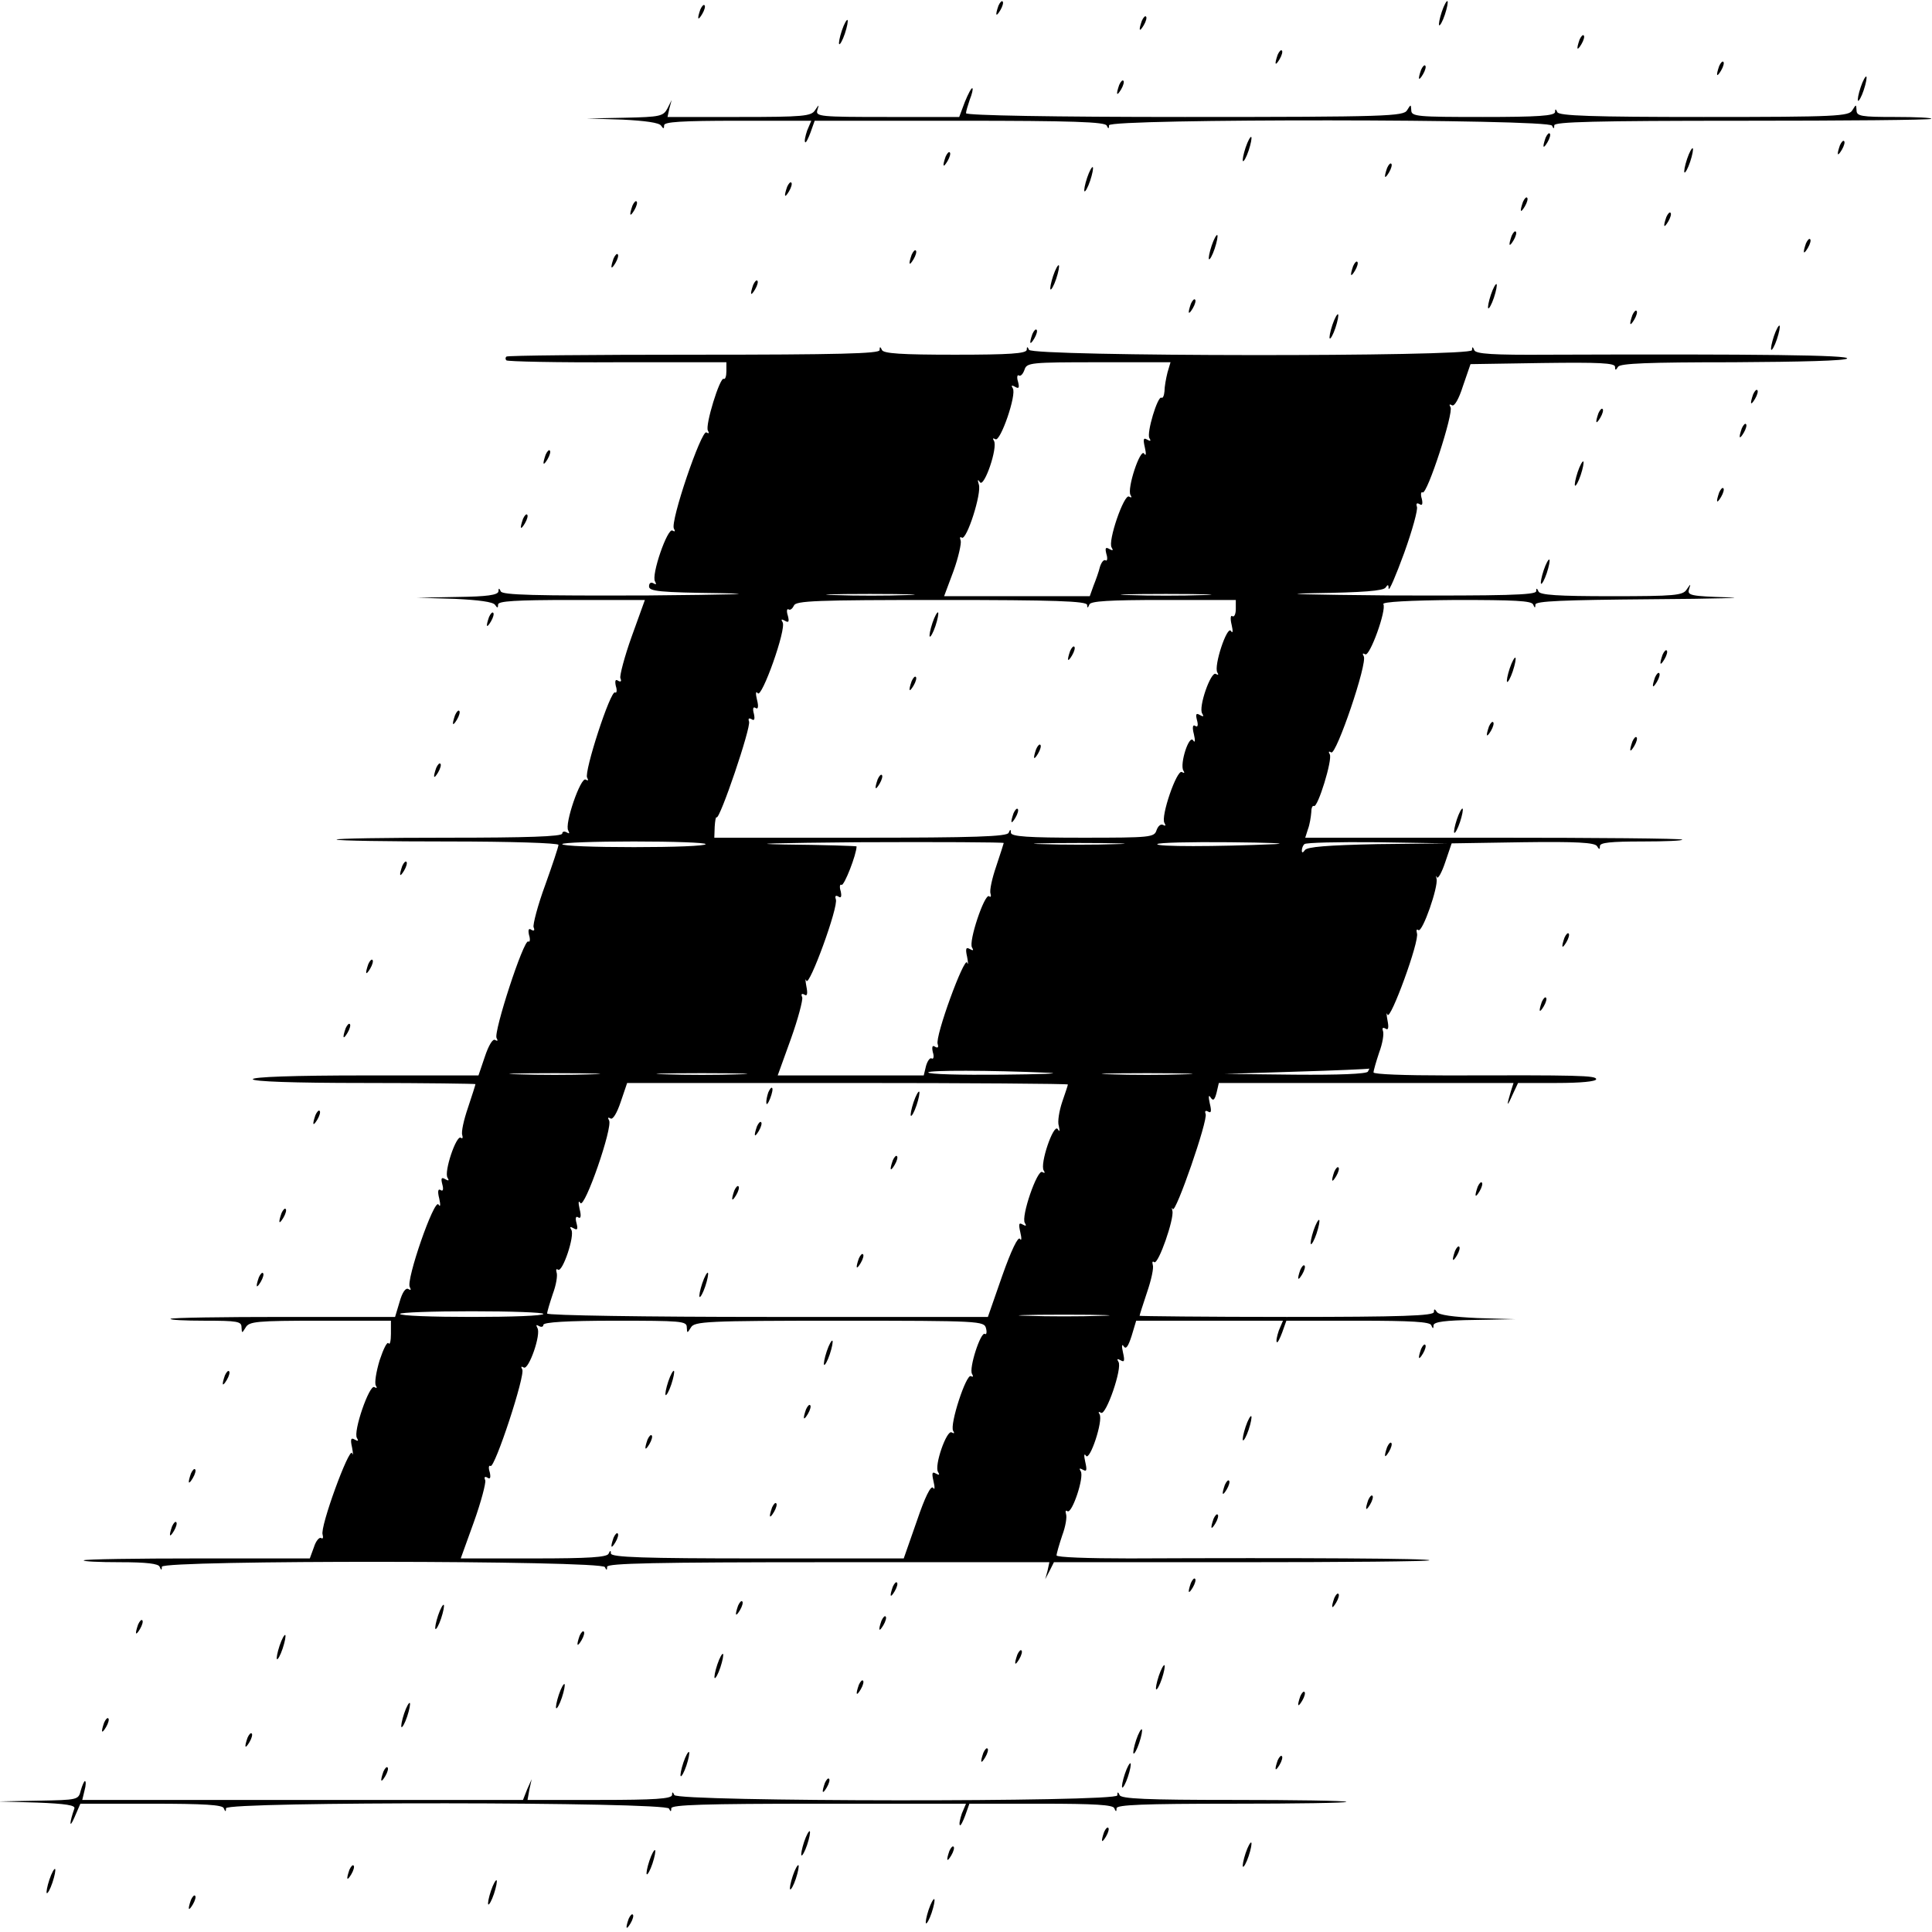 <?xml version="1.0" standalone="no"?>
<!DOCTYPE svg PUBLIC "-//W3C//DTD SVG 20010904//EN"
 "http://www.w3.org/TR/2001/REC-SVG-20010904/DTD/svg10.dtd">
<svg version="1.0" xmlns="http://www.w3.org/2000/svg"
 width="512pt" height="512pt" viewBox="0 0 512 512"
 preserveAspectRatio="xMidYMid meet">
<g transform="translate(0,512) scale(0.1,-0.1)"
fill="#000000" stroke="none">
<path d="M2646 5105 c-9 -26 -7 -32 5 -12 6 10 9 21 6 23 -2 3 -7 -2 -11 -11z"/>
<path d="M3821 5089 c-6 -18 -9 -34 -7 -36 2 -2 9 10 15 28 6 18 9 34 7 36 -2
2 -9 -10 -15 -28z"/>
<path d="M1856 5095 c-9 -26 -7 -32 5 -12 6 10 9 21 6 23 -2 3 -7 -2 -11 -11z"/>
<path d="M3026 5065 c-9 -26 -7 -32 5 -12 6 10 9 21 6 23 -2 3 -7 -2 -11 -11z"/>
<path d="M2231 5039 c-6 -18 -9 -34 -7 -36 2 -2 9 10 15 28 6 18 9 34 7 36 -2
2 -9 -10 -15 -28z"/>
<path d="M4186 5015 c-9 -26 -7 -32 5 -12 6 10 9 21 6 23 -2 3 -7 -2 -11 -11z"/>
<path d="M3386 4975 c-9 -26 -7 -32 5 -12 6 10 9 21 6 23 -2 3 -7 -2 -11 -11z"/>
<path d="M4556 4945 c-9 -26 -7 -32 5 -12 6 10 9 21 6 23 -2 3 -7 -2 -11 -11z"/>
<path d="M3766 4935 c-9 -26 -7 -32 5 -12 6 10 9 21 6 23 -2 3 -7 -2 -11 -11z"/>
<path d="M4931 4889 c-6 -18 -9 -34 -7 -36 2 -2 9 10 15 28 6 18 9 34 7 36 -2
2 -9 -10 -15 -28z"/>
<path d="M2966 4895 c-9 -26 -7 -32 5 -12 6 10 9 21 6 23 -2 3 -7 -2 -11 -11z"/>
<path d="M2557 4850 l-15 -40 -191 0 c-177 0 -190 1 -185 18 5 16 5 16 -6 0
-10 -16 -31 -18 -201 -18 l-190 0 5 23 6 22 -11 -22 c-11 -21 -19 -23 -113
-25 l-101 -2 95 -3 c59 -3 97 -8 102 -16 6 -9 8 -9 8 1 0 9 46 12 195 12 l195
0 -11 -26 c-5 -15 -8 -29 -5 -31 2 -2 8 10 14 26 l11 31 385 0 c296 0 386 -3
389 -13 4 -9 6 -9 6 1 1 18 1167 17 1174 -1 4 -9 6 -9 6 1 1 9 106 12 497 12
273 0 499 2 502 5 3 3 -40 5 -96 5 -90 0 -102 2 -102 18 -1 16 -1 16 -11 0 -9
-16 -40 -18 -394 -18 -295 0 -385 3 -388 13 -4 9 -6 9 -6 0 -1 -10 -46 -13
-191 -13 -174 0 -190 1 -190 18 -1 16 -1 16 -11 0 -9 -16 -51 -18 -589 -18
-346 0 -580 4 -580 10 0 5 5 21 10 36 6 15 9 28 7 30 -2 3 -11 -14 -20 -36z"/>
<path d="M4096 4755 c-9 -26 -7 -32 5 -12 6 10 9 21 6 23 -2 3 -7 -2 -11 -11z"/>
<path d="M3301 4729 c-6 -18 -9 -34 -7 -36 2 -2 9 10 15 28 6 18 9 34 7 36 -2
2 -9 -10 -15 -28z"/>
<path d="M4876 4735 c-9 -26 -7 -32 5 -12 6 10 9 21 6 23 -2 3 -7 -2 -11 -11z"/>
<path d="M4471 4699 c-6 -18 -9 -34 -7 -36 2 -2 9 10 15 28 6 18 9 34 7 36 -2
2 -9 -10 -15 -28z"/>
<path d="M2506 4705 c-9 -26 -7 -32 5 -12 6 10 9 21 6 23 -2 3 -7 -2 -11 -11z"/>
<path d="M3676 4675 c-9 -26 -7 -32 5 -12 6 10 9 21 6 23 -2 3 -7 -2 -11 -11z"/>
<path d="M2881 4649 c-6 -18 -9 -34 -7 -36 2 -2 9 10 15 28 6 18 9 34 7 36 -2
2 -9 -10 -15 -28z"/>
<path d="M2086 4625 c-9 -26 -7 -32 5 -12 6 10 9 21 6 23 -2 3 -7 -2 -11 -11z"/>
<path d="M4036 4585 c-9 -26 -7 -32 5 -12 6 10 9 21 6 23 -2 3 -7 -2 -11 -11z"/>
<path d="M1676 4575 c-9 -26 -7 -32 5 -12 6 10 9 21 6 23 -2 3 -7 -2 -11 -11z"/>
<path d="M4416 4545 c-9 -26 -7 -32 5 -12 6 10 9 21 6 23 -2 3 -7 -2 -11 -11z"/>
<path d="M4006 4495 c-9 -26 -7 -32 5 -12 6 10 9 21 6 23 -2 3 -7 -2 -11 -11z"/>
<path d="M3211 4469 c-6 -18 -9 -34 -7 -36 2 -2 9 10 15 28 6 18 9 34 7 36 -2
2 -9 -10 -15 -28z"/>
<path d="M4786 4475 c-9 -26 -7 -32 5 -12 6 10 9 21 6 23 -2 3 -7 -2 -11 -11z"/>
<path d="M2416 4445 c-9 -26 -7 -32 5 -12 6 10 9 21 6 23 -2 3 -7 -2 -11 -11z"/>
<path d="M1626 4435 c-9 -26 -7 -32 5 -12 6 10 9 21 6 23 -2 3 -7 -2 -11 -11z"/>
<path d="M3586 4415 c-9 -26 -7 -32 5 -12 6 10 9 21 6 23 -2 3 -7 -2 -11 -11z"/>
<path d="M2791 4389 c-6 -18 -9 -34 -7 -36 2 -2 9 10 15 28 6 18 9 34 7 36 -2
2 -9 -10 -15 -28z"/>
<path d="M1996 4365 c-9 -26 -7 -32 5 -12 6 10 9 21 6 23 -2 3 -7 -2 -11 -11z"/>
<path d="M3951 4339 c-6 -18 -9 -34 -7 -36 2 -2 9 10 15 28 6 18 9 34 7 36 -2
2 -9 -10 -15 -28z"/>
<path d="M3156 4315 c-9 -26 -7 -32 5 -12 6 10 9 21 6 23 -2 3 -7 -2 -11 -11z"/>
<path d="M4326 4285 c-9 -26 -7 -32 5 -12 6 10 9 21 6 23 -2 3 -7 -2 -11 -11z"/>
<path d="M3531 4259 c-6 -18 -9 -34 -7 -36 2 -2 9 10 15 28 6 18 9 34 7 36 -2
2 -9 -10 -15 -28z"/>
<path d="M4701 4229 c-6 -18 -9 -34 -7 -36 2 -2 9 10 15 28 6 18 9 34 7 36 -2
2 -9 -10 -15 -28z"/>
<path d="M2736 4235 c-9 -26 -7 -32 5 -12 6 10 9 21 6 23 -2 3 -7 -2 -11 -11z"/>
<path d="M2331 4192 c-1 -9 -105 -12 -492 -12 -271 0 -494 -2 -497 -5 -3 -3
-3 -7 0 -10 3 -3 135 -6 294 -5 l289 0 0 -24 c0 -13 -3 -22 -7 -20 -10 6 -50
-124 -42 -137 4 -7 3 -9 -4 -5 -13 8 -97 -238 -86 -255 4 -7 3 -9 -4 -5 -13 8
-57 -119 -46 -135 4 -8 3 -9 -4 -5 -7 4 -12 1 -12 -8 0 -13 27 -16 193 -18
105 -2 18 -4 -195 -6 -299 -1 -388 1 -391 11 -4 9 -6 9 -6 0 -1 -10 -31 -14
-108 -15 l-108 -2 100 -3 c63 -3 102 -8 107 -16 6 -9 8 -9 8 1 0 9 46 12 195
12 l194 0 -35 -97 c-19 -53 -32 -103 -30 -110 4 -9 1 -11 -6 -7 -7 5 -9 0 -6
-14 4 -12 2 -20 -2 -17 -12 7 -83 -212 -74 -226 4 -7 3 -9 -4 -5 -13 8 -57
-119 -46 -135 4 -8 3 -9 -4 -5 -7 4 -12 2 -12 -3 0 -8 -96 -11 -302 -11 -166
0 -299 -2 -296 -5 3 -3 136 -5 297 -5 161 0 291 -4 291 -9 0 -5 -16 -53 -35
-106 -20 -54 -33 -105 -31 -112 4 -9 1 -11 -6 -7 -7 5 -9 0 -6 -14 4 -12 2
-20 -2 -17 -12 7 -93 -242 -84 -256 4 -7 3 -9 -4 -5 -6 4 -17 -14 -27 -44
l-17 -50 -299 0 c-193 0 -299 -4 -299 -10 0 -6 105 -10 295 -10 162 0 295 -2
295 -3 0 -2 -9 -30 -20 -63 -11 -32 -18 -64 -15 -72 2 -7 1 -11 -4 -7 -12 7
-45 -91 -35 -106 5 -8 3 -9 -6 -4 -10 6 -12 3 -8 -13 4 -14 2 -20 -4 -16 -7 5
-9 -3 -4 -22 4 -18 3 -24 -2 -16 -11 17 -87 -202 -76 -219 4 -8 3 -9 -4 -5 -7
4 -16 -9 -23 -34 l-12 -40 -295 0 c-162 0 -297 -2 -300 -5 -3 -3 38 -5 91 -5
86 0 97 -2 97 -17 1 -17 1 -17 11 -1 9 16 29 18 197 18 l188 0 0 -35 c0 -19
-3 -30 -6 -25 -4 6 -14 -15 -24 -45 -9 -30 -14 -60 -10 -67 4 -6 3 -8 -4 -4
-13 8 -57 -119 -46 -135 5 -8 3 -9 -6 -4 -10 6 -12 1 -7 -21 3 -16 3 -23 0
-15 -7 18 -86 -197 -78 -216 2 -8 1 -12 -4 -9 -5 3 -14 -8 -19 -24 l-11 -30
-297 0 c-163 0 -299 -2 -302 -5 -3 -3 40 -5 96 -5 71 0 102 -4 105 -12 4 -10
6 -10 6 0 1 18 1167 17 1174 -1 4 -9 6 -9 6 1 1 9 125 12 587 12 l585 0 -5
-23 -6 -22 12 23 11 22 495 0 c272 0 497 2 500 5 5 5 -334 7 -795 5 -110 0
-193 3 -193 8 0 5 7 29 15 53 9 24 13 49 10 57 -2 7 -1 11 4 7 12 -7 45 91 35
106 -5 8 -3 9 6 4 10 -6 11 -1 6 21 -4 17 -3 24 2 16 10 -15 46 93 36 110 -4
6 -3 8 4 4 13 -8 57 119 46 135 -5 8 -3 9 6 4 10 -6 11 -1 6 21 -4 17 -3 24 2
16 6 -9 12 0 21 28 l12 40 194 0 195 0 -11 -26 c-5 -15 -8 -29 -5 -31 2 -2 8
10 14 26 l11 31 190 0 c142 0 191 -3 194 -12 4 -10 6 -10 6 0 1 9 31 13 109
14 l107 2 -100 3 c-63 3 -102 8 -107 16 -6 9 -8 9 -8 0 0 -10 -85 -13 -390
-13 -214 0 -390 2 -390 3 0 2 9 30 20 63 11 32 18 64 15 72 -2 7 -1 11 4 7 11
-6 53 115 48 136 -2 8 -2 10 1 5 7 -14 94 236 87 252 -3 8 0 10 7 6 8 -5 9 2
4 22 -4 18 -3 24 2 16 7 -11 11 -7 16 12 l6 26 391 0 390 0 -7 -22 c-12 -40
-11 -44 4 -10 l15 32 103 0 c63 0 104 4 104 10 0 10 -45 11 -397 10 -110 0
-193 3 -193 8 0 5 7 29 15 53 9 24 13 49 10 57 -3 8 0 10 7 6 7 -5 9 2 5 22
-3 16 -3 23 0 15 7 -18 86 197 78 216 -2 8 -1 12 4 8 11 -6 53 115 48 136 -2
8 -1 10 1 4 3 -5 13 13 22 40 l17 50 188 3 c144 2 190 -1 197 -10 6 -10 8 -10
8 0 0 9 29 12 112 12 61 0 109 2 106 5 -3 3 -229 5 -502 5 l-497 0 7 22 c5 13
8 33 9 45 0 11 3 19 7 17 10 -6 50 124 42 137 -4 7 -3 9 4 5 13 -8 97 238 86
255 -4 7 -3 9 4 5 12 -7 57 118 48 133 -4 6 70 10 193 11 154 0 200 -2 204
-12 4 -10 6 -10 6 0 1 9 71 12 309 14 169 1 259 4 200 5 -96 3 -107 5 -102 21
5 16 5 16 -6 0 -10 -16 -31 -18 -200 -18 -141 0 -190 3 -193 13 -4 9 -6 9 -6
0 -1 -10 -86 -12 -388 -11 -214 2 -305 4 -203 6 132 2 186 6 192 15 6 9 8 8 8
-3 1 -8 19 34 41 94 22 61 37 116 34 123 -3 9 0 11 7 7 7 -5 9 0 6 14 -4 12
-2 20 2 17 12 -7 83 212 74 226 -4 7 -3 9 4 5 6 -4 18 16 29 51 l20 58 191 3
c150 2 192 0 192 -10 0 -10 2 -10 8 0 6 9 79 12 305 12 180 1 299 4 302 10 6
9 -229 12 -792 10 -147 -1 -192 2 -196 12 -4 10 -6 10 -6 0 -1 -18 -1167 -17
-1174 1 -4 9 -6 9 -6 0 -1 -10 -46 -13 -190 -13 -142 0 -191 3 -194 13 -4 9
-6 9 -6 -1z m763 -59 c-4 -16 -8 -38 -8 -50 -1 -11 -4 -19 -8 -17 -10 6 -40
-94 -32 -107 5 -8 3 -9 -6 -4 -10 6 -11 1 -6 -21 4 -17 3 -24 -2 -16 -10 15
-46 -93 -36 -110 4 -6 3 -8 -4 -4 -13 8 -57 -119 -46 -135 5 -8 3 -9 -6 -4
-10 6 -12 3 -8 -13 4 -12 2 -20 -2 -17 -5 3 -11 -5 -15 -17 -3 -13 -11 -35
-17 -50 l-10 -28 -193 0 -193 0 25 67 c13 36 21 73 19 80 -3 8 -2 12 3 8 13
-7 53 118 45 141 -4 13 -3 15 3 6 11 -15 48 92 37 110 -4 6 -3 8 4 4 13 -8 57
119 46 135 -5 8 -3 9 6 4 10 -6 12 -3 8 13 -4 12 -2 20 2 17 5 -3 11 4 15 15
6 19 15 20 197 20 l190 0 -8 -27z m-691 -590 c-51 -2 -136 -2 -190 0 -54 1
-12 3 92 3 105 0 149 -2 98 -3z m785 0 c-54 -2 -142 -2 -195 0 -54 1 -10 3 97
3 107 0 151 -2 98 -3z m-307 -26 c0 -9 2 -9 6 1 3 9 52 12 196 12 l192 0 0
-24 c0 -13 -4 -22 -9 -19 -5 4 -6 -7 -2 -23 4 -17 3 -24 -2 -16 -10 15 -46
-93 -36 -110 4 -6 3 -8 -4 -4 -13 8 -47 -89 -36 -105 5 -8 3 -9 -6 -4 -10 6
-12 3 -8 -13 4 -14 2 -20 -4 -16 -7 5 -9 -3 -4 -22 4 -17 3 -24 -2 -16 -11 16
-36 -63 -26 -80 4 -6 3 -8 -4 -4 -13 8 -57 -119 -46 -135 4 -7 3 -9 -4 -5 -6
3 -13 -3 -17 -14 -6 -19 -15 -20 -196 -20 -144 0 -189 3 -190 13 0 10 -2 10
-6 0 -4 -10 -92 -13 -392 -13 l-388 0 1 29 c1 16 3 27 5 25 8 -8 92 239 86
254 -3 8 0 10 7 6 7 -5 9 0 6 14 -4 14 -2 20 4 16 7 -5 9 3 4 22 -4 16 -3 24
2 17 10 -16 77 171 66 188 -5 8 -3 9 6 4 10 -6 12 -3 8 13 -4 12 -3 20 2 17 4
-3 10 2 14 10 4 13 59 15 391 15 299 0 385 -3 386 -13z m-1011 -634 c0 -5 -85
-8 -190 -8 -104 0 -190 3 -190 8 0 4 86 7 190 7 105 0 190 -3 190 -7z m790 3
c0 -1 -9 -29 -20 -62 -11 -32 -18 -64 -15 -72 2 -7 1 -11 -4 -7 -12 7 -55
-121 -45 -136 5 -8 3 -9 -6 -4 -10 6 -12 1 -7 -21 3 -16 3 -23 0 -15 -7 18
-86 -197 -78 -216 3 -9 0 -11 -7 -7 -7 5 -9 0 -6 -14 4 -12 2 -20 -3 -17 -4 3
-11 -6 -15 -20 l-6 -25 -194 0 -193 0 35 97 c19 53 32 103 30 110 -4 9 -1 11
6 7 7 -5 9 2 5 22 -3 16 -3 23 0 15 7 -18 86 197 78 216 -3 9 0 11 7 7 7 -5 9
0 6 14 -4 12 -2 20 2 17 7 -4 40 81 40 102 0 1 -87 4 -192 5 -106 2 -19 4 195
6 213 1 387 0 387 -2z m298 -3 c-54 -2 -142 -2 -195 0 -54 1 -10 3 97 3 107 0
151 -2 98 -3z m422 0 c-159 -7 -318 -7 -313 0 2 4 88 6 191 5 103 -1 158 -3
122 -5z m270 0 c-132 -3 -186 -7 -192 -16 -5 -7 -8 -8 -8 -1 0 6 3 14 7 17 3
4 90 6 192 5 l186 -3 -185 -2z m-870 -606 c36 -2 -22 -4 -127 -5 -106 -1 -193
1 -193 6 0 6 161 6 320 -1z m845 3 c-4 -6 -77 -9 -193 -8 l-187 2 190 6 c105
3 191 7 193 8 2 1 0 -2 -3 -8z m-2057 -7 c-54 -2 -142 -2 -195 0 -54 1 -10 3
97 3 107 0 151 -2 98 -3z m390 0 c-54 -2 -142 -2 -195 0 -54 1 -10 3 97 3 107
0 151 -2 98 -3z m1180 0 c-54 -2 -142 -2 -195 0 -54 1 -10 3 97 3 107 0 151
-2 98 -3z m-308 -27 c0 -2 -7 -23 -15 -46 -8 -24 -13 -53 -9 -64 3 -14 2 -17
-3 -8 -11 15 -48 -93 -37 -110 4 -6 3 -8 -4 -4 -13 8 -57 -119 -46 -135 5 -8
3 -9 -6 -4 -10 6 -11 1 -6 -21 4 -16 3 -24 -1 -17 -5 7 -23 -30 -47 -98 l-38
-109 -584 0 c-321 0 -584 4 -584 9 0 5 7 28 15 52 9 24 13 49 10 57 -2 7 -1
11 4 7 12 -7 45 91 35 106 -5 8 -3 9 6 4 10 -6 12 -3 8 13 -4 14 -2 20 4 16 7
-5 9 3 4 22 -4 18 -3 24 2 16 11 -17 87 202 76 219 -4 7 -3 9 4 5 6 -4 17 14
27 44 l17 50 584 0 c321 0 584 -2 584 -4z m-1390 -608 c0 -5 -85 -8 -190 -8
-104 0 -190 3 -190 8 0 4 86 7 190 7 105 0 190 -3 190 -7z m1478 -5 c-54 -2
-142 -2 -195 0 -54 1 -10 3 97 3 107 0 151 -2 98 -3z m-1098 -30 c1 -17 1 -17
11 -1 9 16 40 18 393 18 375 0 384 -1 389 -20 3 -11 1 -18 -3 -15 -11 7 -43
-92 -34 -106 4 -7 3 -9 -3 -6 -12 8 -57 -129 -47 -145 4 -6 3 -8 -4 -4 -13 8
-47 -89 -36 -105 5 -8 3 -9 -6 -4 -10 6 -11 1 -6 -21 4 -16 3 -24 -1 -17 -6 8
-22 -25 -43 -87 l-35 -100 -387 0 c-301 0 -388 3 -389 13 0 9 -2 9 -6 0 -3
-10 -53 -13 -198 -13 l-194 0 35 97 c19 53 32 103 30 110 -4 9 -1 11 6 7 7 -5
9 0 6 14 -4 12 -3 20 2 17 11 -7 93 242 84 256 -4 7 -3 9 4 5 13 -8 47 89 36
105 -4 8 -3 9 4 5 7 -4 12 -2 12 3 0 7 63 11 190 11 174 0 190 -1 190 -17z"/>
<path d="M2471 3469 c-6 -18 -9 -34 -7 -36 2 -2 9 10 15 28 6 18 9 34 7 36 -2
2 -9 -10 -15 -28z"/>
<path d="M2836 3395 c-9 -26 -7 -32 5 -12 6 10 9 21 6 23 -2 3 -7 -2 -11 -11z"/>
<path d="M2416 3315 c-9 -26 -7 -32 5 -12 6 10 9 21 6 23 -2 3 -7 -2 -11 -11z"/>
<path d="M2746 3135 c-9 -26 -7 -32 5 -12 6 10 9 21 6 23 -2 3 -7 -2 -11 -11z"/>
<path d="M2326 3055 c-9 -26 -7 -32 5 -12 6 10 9 21 6 23 -2 3 -7 -2 -11 -11z"/>
<path d="M2686 2965 c-9 -26 -7 -32 5 -12 6 10 9 21 6 23 -2 3 -7 -2 -11 -11z"/>
<path d="M2036 2225 c-3 -9 -6 -22 -5 -28 0 -7 5 -1 10 12 5 13 8 26 5 28 -2
2 -6 -3 -10 -12z"/>
<path d="M2421 2199 c-6 -18 -9 -34 -7 -36 2 -2 9 10 15 28 6 18 9 34 7 36 -2
2 -9 -10 -15 -28z"/>
<path d="M2006 2135 c-9 -26 -7 -32 5 -12 6 10 9 21 6 23 -2 3 -7 -2 -11 -11z"/>
<path d="M2366 2045 c-9 -26 -7 -32 5 -12 6 10 9 21 6 23 -2 3 -7 -2 -11 -11z"/>
<path d="M1946 1965 c-9 -26 -7 -32 5 -12 6 10 9 21 6 23 -2 3 -7 -2 -11 -11z"/>
<path d="M2276 1785 c-9 -26 -7 -32 5 -12 6 10 9 21 6 23 -2 3 -7 -2 -11 -11z"/>
<path d="M1861 1719 c-6 -18 -9 -34 -7 -36 2 -2 9 10 15 28 6 18 9 34 7 36 -2
2 -9 -10 -15 -28z"/>
<path d="M2191 1539 c-6 -18 -9 -34 -7 -36 2 -2 9 10 15 28 6 18 9 34 7 36 -2
2 -9 -10 -15 -28z"/>
<path d="M1771 1459 c-6 -18 -9 -34 -7 -36 2 -2 9 10 15 28 6 18 9 34 7 36 -2
2 -9 -10 -15 -28z"/>
<path d="M2136 1385 c-9 -26 -7 -32 5 -12 6 10 9 21 6 23 -2 3 -7 -2 -11 -11z"/>
<path d="M1716 1305 c-9 -26 -7 -32 5 -12 6 10 9 21 6 23 -2 3 -7 -2 -11 -11z"/>
<path d="M2046 1125 c-9 -26 -7 -32 5 -12 6 10 9 21 6 23 -2 3 -7 -2 -11 -11z"/>
<path d="M1626 1045 c-9 -26 -7 -32 5 -12 6 10 9 21 6 23 -2 3 -7 -2 -11 -11z"/>
<path d="M4646 4075 c-9 -26 -7 -32 5 -12 6 10 9 21 6 23 -2 3 -7 -2 -11 -11z"/>
<path d="M4236 4025 c-9 -26 -7 -32 5 -12 6 10 9 21 6 23 -2 3 -7 -2 -11 -11z"/>
<path d="M4616 3985 c-9 -26 -7 -32 5 -12 6 10 9 21 6 23 -2 3 -7 -2 -11 -11z"/>
<path d="M1446 3915 c-9 -26 -7 -32 5 -12 6 10 9 21 6 23 -2 3 -7 -2 -11 -11z"/>
<path d="M4181 3869 c-6 -18 -9 -34 -7 -36 2 -2 9 10 15 28 6 18 9 34 7 36 -2
2 -9 -10 -15 -28z"/>
<path d="M4556 3815 c-9 -26 -7 -32 5 -12 6 10 9 21 6 23 -2 3 -7 -2 -11 -11z"/>
<path d="M1386 3745 c-9 -26 -7 -32 5 -12 6 10 9 21 6 23 -2 3 -7 -2 -11 -11z"/>
<path d="M4091 3609 c-6 -18 -9 -34 -7 -36 2 -2 9 10 15 28 6 18 9 34 7 36 -2
2 -9 -10 -15 -28z"/>
<path d="M1296 3485 c-9 -26 -7 -32 5 -12 6 10 9 21 6 23 -2 3 -7 -2 -11 -11z"/>
<path d="M4406 3385 c-9 -26 -7 -32 5 -12 6 10 9 21 6 23 -2 3 -7 -2 -11 -11z"/>
<path d="M4001 3349 c-6 -18 -9 -34 -7 -36 2 -2 9 10 15 28 6 18 9 34 7 36 -2
2 -9 -10 -15 -28z"/>
<path d="M4386 3325 c-9 -26 -7 -32 5 -12 6 10 9 21 6 23 -2 3 -7 -2 -11 -11z"/>
<path d="M1206 3225 c-9 -26 -7 -32 5 -12 6 10 9 21 6 23 -2 3 -7 -2 -11 -11z"/>
<path d="M3946 3195 c-9 -26 -7 -32 5 -12 6 10 9 21 6 23 -2 3 -7 -2 -11 -11z"/>
<path d="M4326 3155 c-9 -26 -7 -32 5 -12 6 10 9 21 6 23 -2 3 -7 -2 -11 -11z"/>
<path d="M1156 3085 c-9 -26 -7 -32 5 -12 6 10 9 21 6 23 -2 3 -7 -2 -11 -11z"/>
<path d="M3861 2949 c-6 -18 -9 -34 -7 -36 2 -2 9 10 15 28 6 18 9 34 7 36 -2
2 -9 -10 -15 -28z"/>
<path d="M1066 2825 c-9 -26 -7 -32 5 -12 6 10 9 21 6 23 -2 3 -7 -2 -11 -11z"/>
<path d="M4146 2635 c-9 -26 -7 -32 5 -12 6 10 9 21 6 23 -2 3 -7 -2 -11 -11z"/>
<path d="M976 2565 c-9 -26 -7 -32 5 -12 6 10 9 21 6 23 -2 3 -7 -2 -11 -11z"/>
<path d="M4086 2465 c-9 -26 -7 -32 5 -12 6 10 9 21 6 23 -2 3 -7 -2 -11 -11z"/>
<path d="M916 2395 c-9 -26 -7 -32 5 -12 6 10 9 21 6 23 -2 3 -7 -2 -11 -11z"/>
<path d="M836 2165 c-9 -26 -7 -32 5 -12 6 10 9 21 6 23 -2 3 -7 -2 -11 -11z"/>
<path d="M3536 2015 c-9 -26 -7 -32 5 -12 6 10 9 21 6 23 -2 3 -7 -2 -11 -11z"/>
<path d="M3916 1975 c-9 -26 -7 -32 5 -12 6 10 9 21 6 23 -2 3 -7 -2 -11 -11z"/>
<path d="M746 1905 c-9 -26 -7 -32 5 -12 6 10 9 21 6 23 -2 3 -7 -2 -11 -11z"/>
<path d="M3481 1859 c-6 -18 -9 -34 -7 -36 2 -2 9 10 15 28 6 18 9 34 7 36 -2
2 -9 -10 -15 -28z"/>
<path d="M3856 1805 c-9 -26 -7 -32 5 -12 6 10 9 21 6 23 -2 3 -7 -2 -11 -11z"/>
<path d="M3446 1755 c-9 -26 -7 -32 5 -12 6 10 9 21 6 23 -2 3 -7 -2 -11 -11z"/>
<path d="M686 1735 c-9 -26 -7 -32 5 -12 6 10 9 21 6 23 -2 3 -7 -2 -11 -11z"/>
<path d="M3766 1545 c-9 -26 -7 -32 5 -12 6 10 9 21 6 23 -2 3 -7 -2 -11 -11z"/>
<path d="M596 1475 c-9 -26 -7 -32 5 -12 6 10 9 21 6 23 -2 3 -7 -2 -11 -11z"/>
<path d="M3301 1339 c-6 -18 -9 -34 -7 -36 2 -2 9 10 15 28 6 18 9 34 7 36 -2
2 -9 -10 -15 -28z"/>
<path d="M3676 1285 c-9 -26 -7 -32 5 -12 6 10 9 21 6 23 -2 3 -7 -2 -11 -11z"/>
<path d="M506 1215 c-9 -26 -7 -32 5 -12 6 10 9 21 6 23 -2 3 -7 -2 -11 -11z"/>
<path d="M3246 1185 c-9 -26 -7 -32 5 -12 6 10 9 21 6 23 -2 3 -7 -2 -11 -11z"/>
<path d="M3626 1145 c-9 -26 -7 -32 5 -12 6 10 9 21 6 23 -2 3 -7 -2 -11 -11z"/>
<path d="M3216 1095 c-9 -26 -7 -32 5 -12 6 10 9 21 6 23 -2 3 -7 -2 -11 -11z"/>
<path d="M456 1075 c-9 -26 -7 -32 5 -12 6 10 9 21 6 23 -2 3 -7 -2 -11 -11z"/>
<path d="M3156 925 c-9 -26 -7 -32 5 -12 6 10 9 21 6 23 -2 3 -7 -2 -11 -11z"/>
<path d="M2366 915 c-9 -26 -7 -32 5 -12 6 10 9 21 6 23 -2 3 -7 -2 -11 -11z"/>
<path d="M3536 885 c-9 -26 -7 -32 5 -12 6 10 9 21 6 23 -2 3 -7 -2 -11 -11z"/>
<path d="M1956 865 c-9 -26 -7 -32 5 -12 6 10 9 21 6 23 -2 3 -7 -2 -11 -11z"/>
<path d="M1161 839 c-6 -18 -9 -34 -7 -36 2 -2 9 10 15 28 6 18 9 34 7 36 -2
2 -9 -10 -15 -28z"/>
<path d="M2336 825 c-9 -26 -7 -32 5 -12 6 10 9 21 6 23 -2 3 -7 -2 -11 -11z"/>
<path d="M366 815 c-9 -26 -7 -32 5 -12 6 10 9 21 6 23 -2 3 -7 -2 -11 -11z"/>
<path d="M1536 785 c-9 -26 -7 -32 5 -12 6 10 9 21 6 23 -2 3 -7 -2 -11 -11z"/>
<path d="M741 759 c-6 -18 -9 -34 -7 -36 2 -2 9 10 15 28 6 18 9 34 7 36 -2 2
-9 -10 -15 -28z"/>
<path d="M2696 735 c-9 -26 -7 -32 5 -12 6 10 9 21 6 23 -2 3 -7 -2 -11 -11z"/>
<path d="M1901 709 c-6 -18 -9 -34 -7 -36 2 -2 9 10 15 28 6 18 9 34 7 36 -2
2 -9 -10 -15 -28z"/>
<path d="M3071 679 c-6 -18 -9 -34 -7 -36 2 -2 9 10 15 28 6 18 9 34 7 36 -2
2 -9 -10 -15 -28z"/>
<path d="M2276 655 c-9 -26 -7 -32 5 -12 6 10 9 21 6 23 -2 3 -7 -2 -11 -11z"/>
<path d="M1481 629 c-6 -18 -9 -34 -7 -36 2 -2 9 10 15 28 6 18 9 34 7 36 -2
2 -9 -10 -15 -28z"/>
<path d="M3446 625 c-9 -26 -7 -32 5 -12 6 10 9 21 6 23 -2 3 -7 -2 -11 -11z"/>
<path d="M1071 579 c-6 -18 -9 -34 -7 -36 2 -2 9 10 15 28 6 18 9 34 7 36 -2
2 -9 -10 -15 -28z"/>
<path d="M276 555 c-9 -26 -7 -32 5 -12 6 10 9 21 6 23 -2 3 -7 -2 -11 -11z"/>
<path d="M3011 509 c-6 -18 -9 -34 -7 -36 2 -2 9 10 15 28 6 18 9 34 7 36 -2
2 -9 -10 -15 -28z"/>
<path d="M656 515 c-9 -26 -7 -32 5 -12 6 10 9 21 6 23 -2 3 -7 -2 -11 -11z"/>
<path d="M2606 475 c-9 -26 -7 -32 5 -12 6 10 9 21 6 23 -2 3 -7 -2 -11 -11z"/>
<path d="M1811 449 c-6 -18 -9 -34 -7 -36 2 -2 9 10 15 28 6 18 9 34 7 36 -2
2 -9 -10 -15 -28z"/>
<path d="M3386 455 c-9 -26 -7 -32 5 -12 6 10 9 21 6 23 -2 3 -7 -2 -11 -11z"/>
<path d="M2981 419 c-6 -18 -9 -34 -7 -36 2 -2 9 10 15 28 6 18 9 34 7 36 -2
2 -9 -10 -15 -28z"/>
<path d="M1016 425 c-9 -26 -7 -32 5 -12 6 10 9 21 6 23 -2 3 -7 -2 -11 -11z"/>
<path d="M2186 395 c-9 -26 -7 -32 5 -12 6 10 9 21 6 23 -2 3 -7 -2 -11 -11z"/>
<path d="M214 375 c-6 -25 -8 -25 -113 -27 l-106 -2 103 -3 c76 -3 103 -7 99
-16 -13 -37 -14 -56 0 -24 l16 37 188 0 c140 0 189 -3 192 -12 4 -10 6 -10 6
0 1 18 1167 17 1174 -1 4 -9 6 -9 6 1 1 9 86 12 391 12 l390 0 -11 -26 c-5
-15 -8 -29 -5 -31 2 -2 8 10 14 26 l11 31 190 0 c142 0 191 -3 194 -12 4 -10
6 -10 6 0 1 9 69 12 308 12 168 0 304 2 301 5 -3 3 -138 5 -301 5 -227 0 -297
3 -300 13 -4 9 -6 9 -6 -1 -1 -18 -1167 -17 -1174 1 -4 9 -6 9 -6 0 -1 -10
-46 -13 -192 -13 l-191 0 5 28 6 27 -12 -27 -11 -28 -584 0 -584 0 6 25 c4 14
4 25 1 25 -2 0 -7 -11 -11 -25z"/>
<path d="M2926 265 c-9 -26 -7 -32 5 -12 6 10 9 21 6 23 -2 3 -7 -2 -11 -11z"/>
<path d="M2131 239 c-6 -18 -9 -34 -7 -36 2 -2 9 10 15 28 6 18 9 34 7 36 -2
2 -9 -10 -15 -28z"/>
<path d="M3301 209 c-6 -18 -9 -34 -7 -36 2 -2 9 10 15 28 6 18 9 34 7 36 -2
2 -9 -10 -15 -28z"/>
<path d="M2516 215 c-9 -26 -7 -32 5 -12 6 10 9 21 6 23 -2 3 -7 -2 -11 -11z"/>
<path d="M1721 189 c-6 -18 -9 -34 -7 -36 2 -2 9 10 15 28 6 18 9 34 7 36 -2
2 -9 -10 -15 -28z"/>
<path d="M926 165 c-9 -26 -7 -32 5 -12 6 10 9 21 6 23 -2 3 -7 -2 -11 -11z"/>
<path d="M2101 149 c-6 -18 -9 -34 -7 -36 2 -2 9 10 15 28 6 18 9 34 7 36 -2
2 -9 -10 -15 -28z"/>
<path d="M131 139 c-6 -18 -9 -34 -7 -36 2 -2 9 10 15 28 6 18 9 34 7 36 -2 2
-9 -10 -15 -28z"/>
<path d="M1301 109 c-6 -18 -9 -34 -7 -36 2 -2 9 10 15 28 6 18 9 34 7 36 -2
2 -9 -10 -15 -28z"/>
<path d="M506 85 c-9 -26 -7 -32 5 -12 6 10 9 21 6 23 -2 3 -7 -2 -11 -11z"/>
<path d="M2461 59 c-6 -18 -9 -34 -7 -36 2 -2 9 10 15 28 6 18 9 34 7 36 -2 2
-9 -10 -15 -28z"/>
<path d="M1666 35 c-9 -26 -7 -32 5 -12 6 10 9 21 6 23 -2 3 -7 -2 -11 -11z"/>
</g>
</svg>
